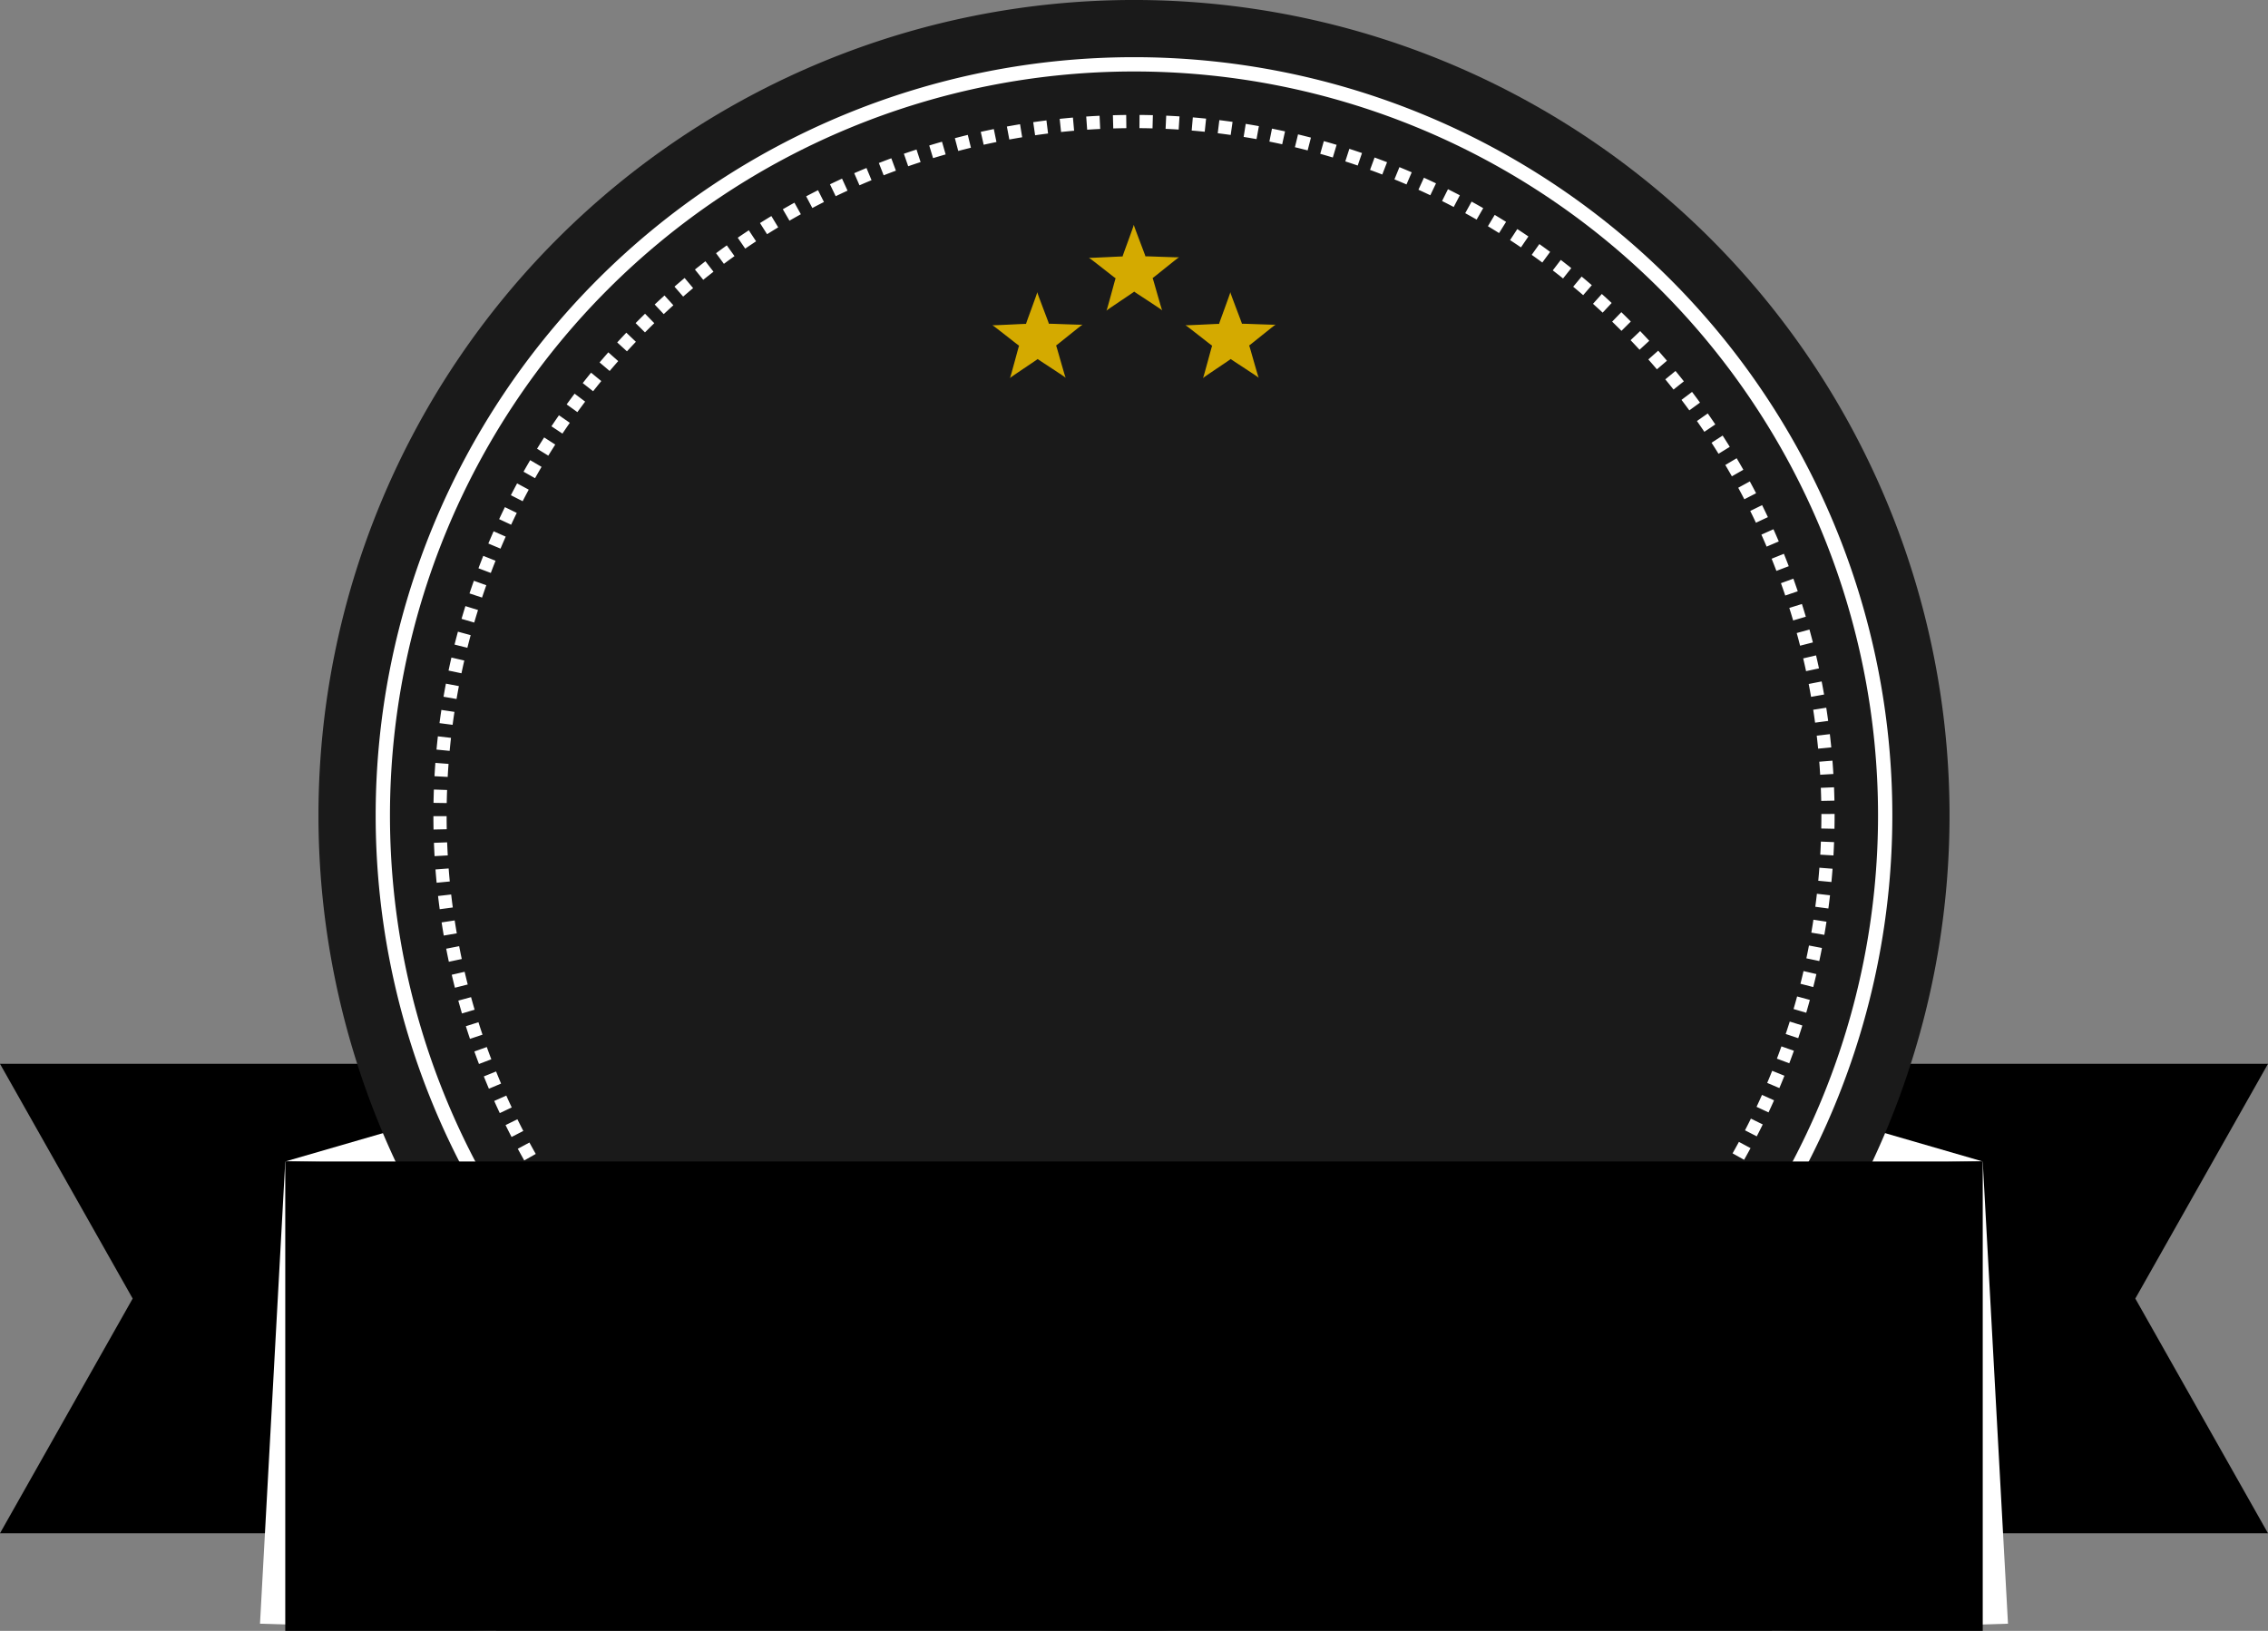 <?xml version="1.0" encoding="UTF-8" standalone="no"?>
<!-- Created with Inkscape (http://www.inkscape.org/) -->

<svg
   xmlns:dc="http://purl.org/dc/elements/1.1/"
   xmlns:cc="http://creativecommons.org/ns#"
   xmlns:rdf="http://www.w3.org/1999/02/22-rdf-syntax-ns#"
   xmlns:svg="http://www.w3.org/2000/svg"
   xmlns="http://www.w3.org/2000/svg"
   xmlns:sodipodi="http://sodipodi.sourceforge.net/DTD/sodipodi-0.dtd"
   xmlns:inkscape="http://www.inkscape.org/namespaces/inkscape"
   width="183.204"
   height="131.753"
   viewBox="0 0 183.204 131.753"
   id="svg5049"
   version="1.1"
   inkscape:version="0.91 r"
   sodipodi:docname="datestick.svg">
  <rect x="0" y="0" width="183.204" height="131.753" fill="#808080" stroke="none"/>
  <defs
     id="defs5051">
    <circle
       transform="translate(172.661,-7.505)"
       id="path4343"
       style="fill:none;stroke:none"
       cx="346.484"
       cy="334.065"
       r="68.088" />
  </defs>
  <sodipodi:namedview
     id="base"
     pagecolor="#ffffff"
     bordercolor="#666666"
     borderopacity="1.0"
     inkscape:pageopacity="0.0"
     inkscape:pageshadow="2"
     inkscape:zoom="2.8"
     inkscape:cx="80.880698"
     inkscape:cy="78.03849"
     inkscape:document-units="px"
     inkscape:current-layer="layer1"
     showgrid="false"
     fit-margin-top="0"
     fit-margin-left="0"
     fit-margin-right="0"
     fit-margin-bottom="0"
     units="px"
     inkscape:window-width="1301"
     inkscape:window-height="744"
     inkscape:window-x="65"
     inkscape:window-y="24"
     inkscape:window-maximized="1" />
  <g
     inkscape:label="Layer 1"
     inkscape:groupmode="layer"
     id="layer1"
     transform="translate(-393.398,-430.477)"
     style="display:inline">
    <path
       inkscape:connector-curvature="0"
       d="m 443.641,516.419 -50.244,0 10.718,18.962 -10.718,18.962 50.244,0 z m 82.717,0 50.244,0 -10.718,18.962 10.718,18.962 -50.244,0 z"
       style="fill:#000000;fill-opacity:1;stroke:none"
       id="path3374" />
    <path
       sodipodi:nodetypes="cccc"
       inkscape:connector-curvature="0"
       id="path3376"
       d="m 416.441,524.305 27.201,-7.886 0,8.312 z"
       style="fill:#ffffff;stroke:none" />
    <path
       style="fill:#ffffff;stroke:none"
       d="m 553.559,524.305 -27.201,-7.886 0,8.312 z"
       id="path3378"
       inkscape:connector-curvature="0"
       sodipodi:nodetypes="cccc" />
    <path
       style="fill:#1a1a1a;fill-opacity:1;stroke:none"
       d="m 550.877,496.353 a 65.877,65.877 0 0 1 -65.877,65.877 65.877,65.877 0 0 1 -65.877,-65.877 65.877,65.877 0 0 1 65.877,-65.877 65.877,65.877 0 0 1 65.877,65.877 z"
       id="path3380"
       inkscape:connector-curvature="0" />
    <path
       style="fill:none;stroke:#ffffff;stroke-width:1.067;stroke-miterlimit:4;stroke-dasharray:1.067, 1.067;stroke-dashoffset:0"
       d="m 541.059,496.353 a 56.059,56.059 0 0 1 -56.059,56.059 56.059,56.059 0 0 1 -56.059,-56.059 56.059,56.059 0 0 1 56.059,-56.059 56.059,56.059 0 0 1 56.059,56.059 z"
       id="path3382"
       inkscape:connector-curvature="0" />
    <path
       sodipodi:nodetypes="cccc"
       inkscape:connector-curvature="0"
       id="path3384"
       d="M 433.474,562.23 416.441,524.305 414.4,561.647 Z"
       style="fill:#ffffff;stroke:none" />
    <path
       style="fill:none;stroke:#ffffff;stroke-width:1.155"
       d="m 545.679,496.353 a 60.679,60.679 0 0 1 -60.679,60.679 60.679,60.679 0 0 1 -60.679,-60.679 60.679,60.679 0 0 1 60.679,-60.679 60.679,60.679 0 0 1 60.679,60.679 z"
       id="path3386"
       inkscape:connector-curvature="0" />
    <path
       style="fill:#ffffff;stroke:none"
       d="m 536.526,562.23 17.033,-37.925 2.04,37.342 z"
       id="path3388"
       inkscape:connector-curvature="0"
       sodipodi:nodetypes="cccc" />
    <path
       style="fill:#000000;fill-opacity:1;stroke:none"
       d="m 416.441,524.305 137.118,0 0,37.925 -137.118,0 z"
       id="rect3390"
       inkscape:connector-curvature="0" />
    <path
       inkscape:connector-curvature="0"
       d="m 478.126,456.633 c 0.031,0.022 -0.978,-2.555 -0.94,-2.555 0.038,-2.4e-4 -0.939,2.589 -0.908,2.566 0.031,-0.023 -2.732,0.14 -2.72,0.104 0.011,-0.036 2.172,1.693 2.16,1.656 -0.013,-0.036 -0.711,2.641 -0.742,2.619 -0.031,-0.022 2.281,-1.543 2.243,-1.542 -0.038,2.4e-4 2.292,1.492 2.262,1.515 -0.031,0.023 -0.762,-2.646 -0.774,-2.61 -0.011,0.036 2.127,-1.719 2.139,-1.683 0.013,0.036 -2.752,-0.093 -2.721,-0.07 z m 15.595,0 c 0.031,0.022 -0.978,-2.555 -0.94,-2.555 0.038,-2.4e-4 -0.939,2.589 -0.908,2.566 0.031,-0.023 -2.732,0.14 -2.72,0.104 0.011,-0.036 2.172,1.693 2.16,1.656 -0.013,-0.036 -0.711,2.641 -0.742,2.619 -0.031,-0.022 2.281,-1.543 2.243,-1.542 -0.038,2.4e-4 2.292,1.492 2.262,1.515 -0.031,0.023 -0.762,-2.646 -0.774,-2.61 -0.011,0.036 2.127,-1.719 2.139,-1.683 0.013,0.036 -2.752,-0.093 -2.721,-0.07 z m -7.797,-5.446 c 0.031,0.022 -0.978,-2.555 -0.94,-2.555 0.038,-2.4e-4 -0.939,2.589 -0.908,2.566 0.031,-0.023 -2.732,0.14 -2.72,0.104 0.011,-0.036 2.172,1.693 2.16,1.656 -0.013,-0.036 -0.711,2.641 -0.742,2.619 -0.031,-0.022 2.281,-1.543 2.243,-1.542 -0.038,2.4e-4 2.292,1.492 2.262,1.515 -0.031,0.023 -0.762,-2.646 -0.774,-2.61 -0.011,0.036 2.127,-1.719 2.139,-1.683 0.013,0.036 -2.752,-0.093 -2.721,-0.07 z"
       style="fill:#d4aa00;fill-opacity:1;stroke:none"
       id="path3408" />
  </g>
</svg>
